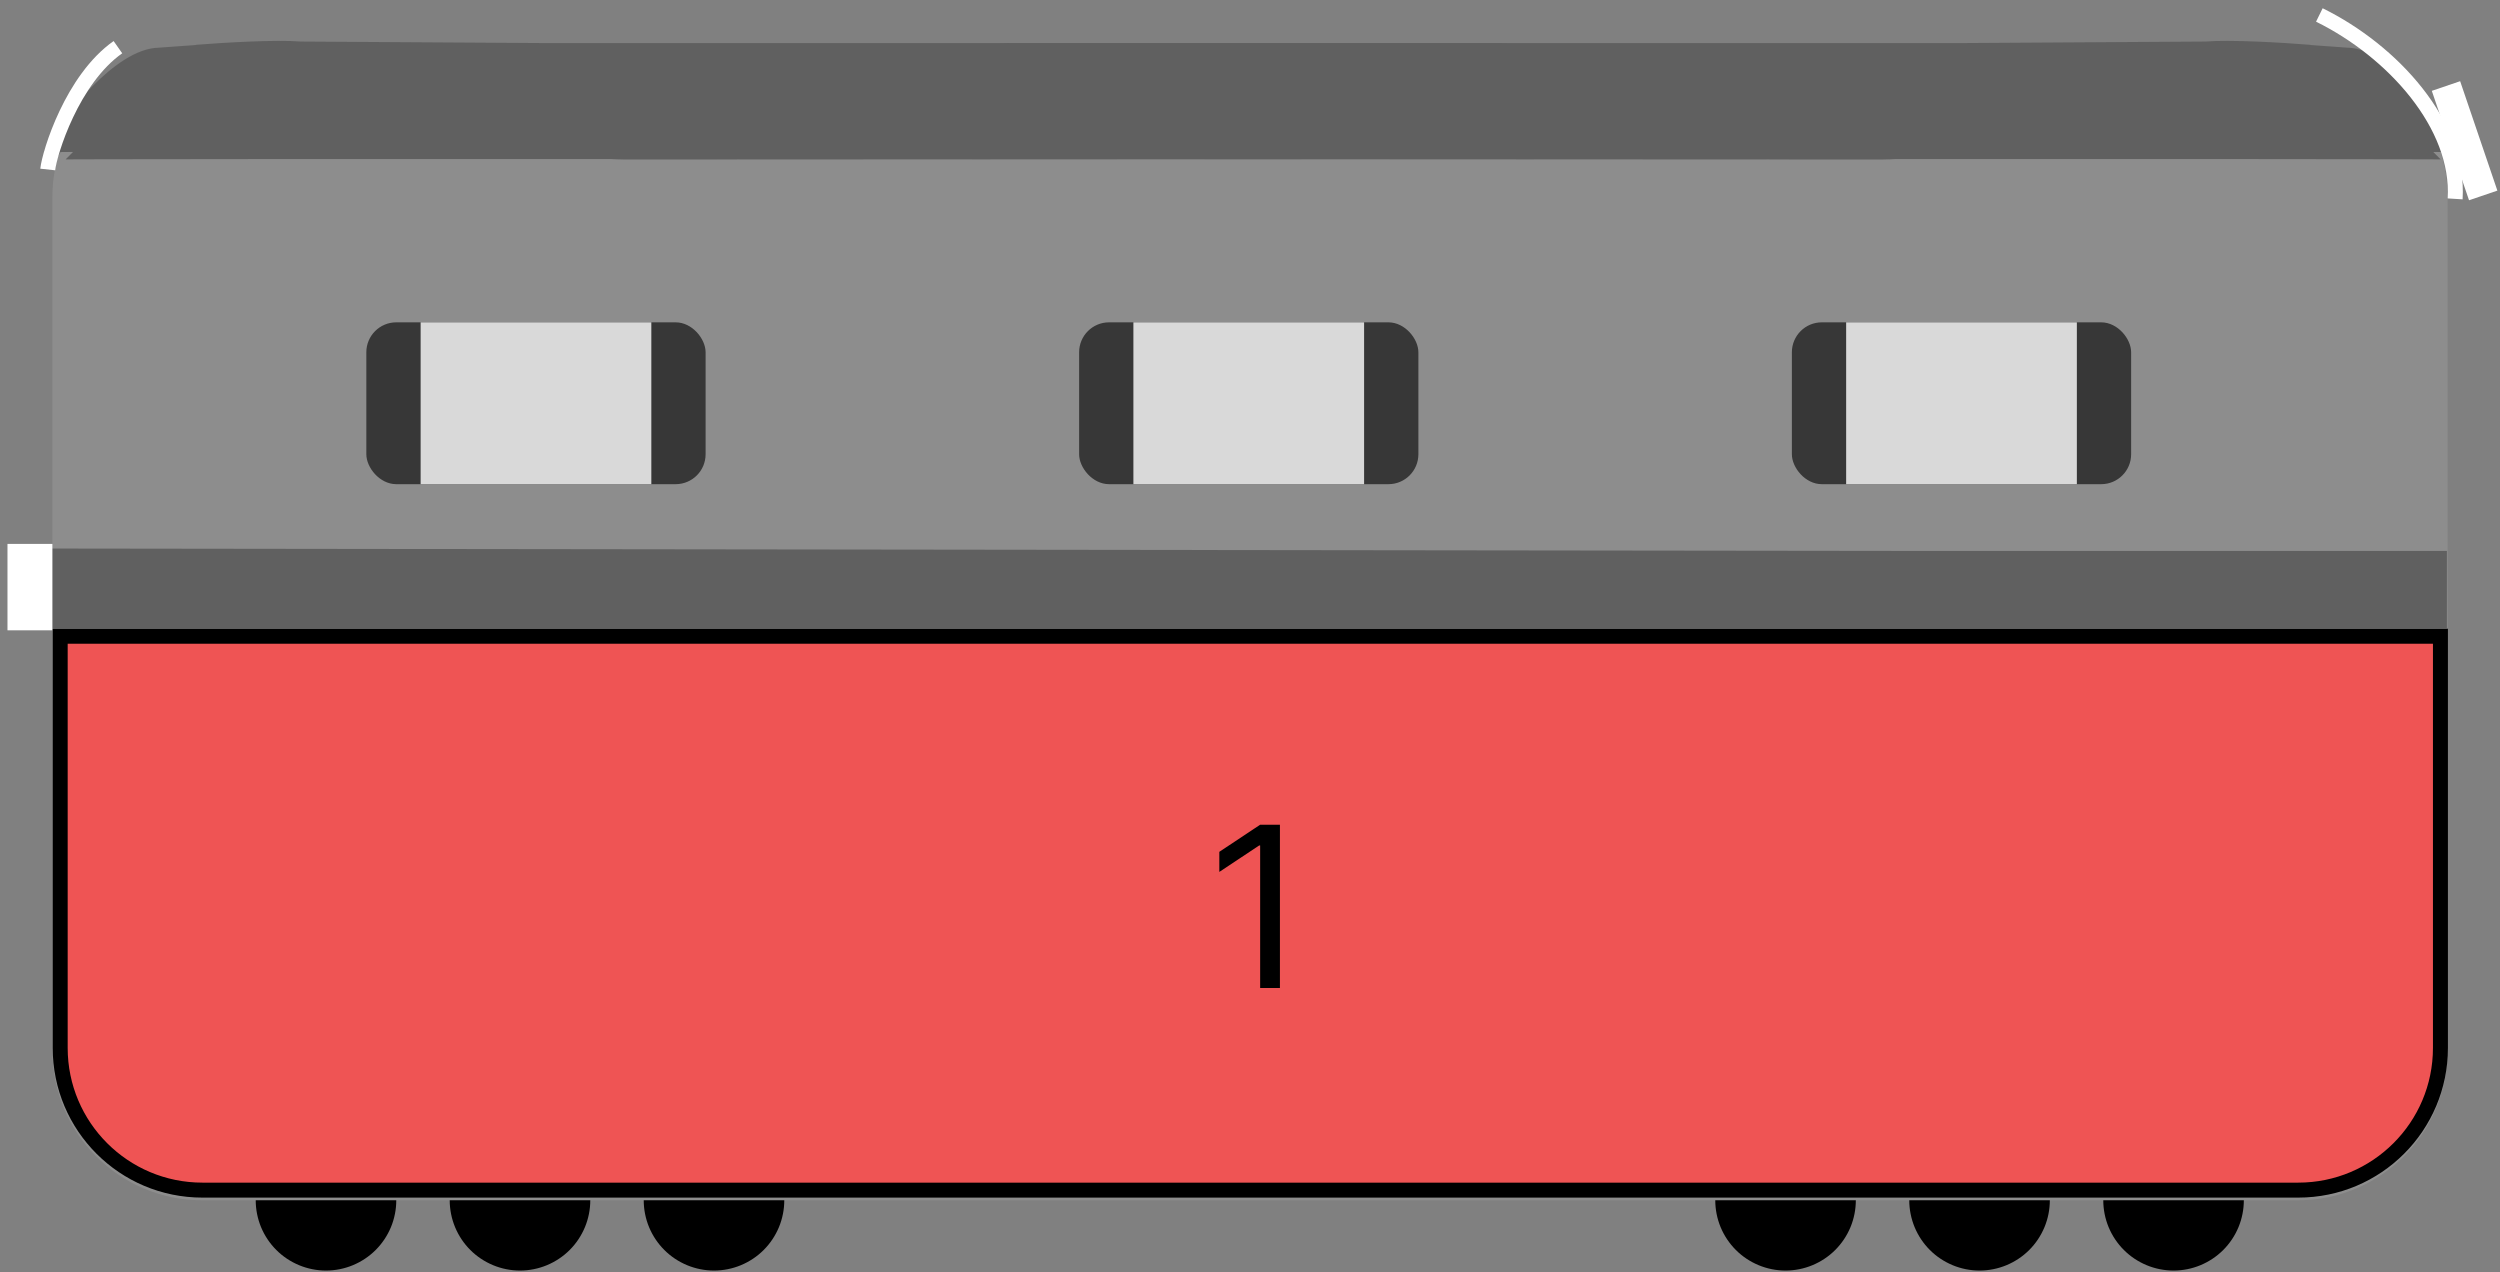 <svg width="167" height="85" viewBox="0 0 167 85" fill="none" xmlns="http://www.w3.org/2000/svg">
<rect x="0" y="0" width="167" height="85" fill="#808080" stroke="none"/>
<path d="M3.499 13.178C3.499 7.655 7.976 3.178 13.499 3.178H153.499C159.022 3.178 163.499 7.655 163.499 13.178V70.178C163.499 75.701 159.022 80.178 153.499 80.178H13.499C7.976 80.178 3.499 75.701 3.499 70.178V13.178Z" fill="#8D8D8D"/>
<path d="M127.074 37.301L3.69 37.142V41.47H127.074H127.698H162.953V37.301H127.074Z" fill="#606060"/>
<path d="M127.698 41.47H127.074M127.074 41.47H3.69V37.142L127.074 37.301H162.953V41.47H127.074Z" stroke="#606060"/>
<path d="M2 36.333V42.105" stroke="white" stroke-width="3"/>
<rect x="24.471" y="21.532" width="22.663" height="10.811" rx="2" fill="#373737"/>
<rect x="28.098" y="21.532" width="15.411" height="10.811" fill="#D9D9D9"/>
<rect x="72.085" y="21.532" width="22.663" height="10.811" rx="2" fill="#373737"/>
<rect x="75.711" y="21.532" width="15.411" height="10.811" fill="#D9D9D9"/>
<rect x="119.697" y="21.532" width="22.663" height="10.811" rx="2" fill="#373737"/>
<rect x="123.323" y="21.532" width="15.411" height="10.811" fill="#D9D9D9"/>
<path d="M3.468 10.158C4.61 8.013 8.065 3.715 10.637 3.684C13.324 3.493 17.583 3.187 13.126 3.493C15.036 3.34 18.464 3.141 20.073 3.275L36.559 3.378H100.032C106.46 3.924 120.587 6.043 125.67 10.154C83.925 10.128 3.468 10.097 3.468 10.158Z" fill="#606060"/>
<path d="M128.037 10.062C127.426 10.062 126.299 10.154 125.67 10.154M20.073 3.275C18.464 3.141 15.036 3.34 13.126 3.493C17.583 3.187 13.324 3.493 10.637 3.684C8.065 3.715 4.61 8.013 3.468 10.158C3.468 10.097 83.925 10.128 125.67 10.154M20.073 3.275C20.55 3.315 20.867 3.384 20.937 3.493C21.243 3.968 20.488 3.546 20.073 3.275ZM20.073 3.275L36.559 3.378H100.032C106.46 3.924 120.587 6.043 125.67 10.154" stroke="#606060"/>
<path d="M163.953 10.158C162.81 8.013 159.356 3.715 156.783 3.684C154.096 3.493 149.837 3.187 154.294 3.493C152.384 3.34 148.956 3.141 147.348 3.275L130.862 3.378H67.388C60.96 3.924 46.833 6.043 41.75 10.154C83.496 10.128 163.953 10.097 163.953 10.158Z" fill="#606060"/>
<path d="M39.383 10.062C39.994 10.062 41.121 10.154 41.75 10.154M147.348 3.275C148.956 3.141 152.384 3.34 154.294 3.493C149.837 3.187 154.096 3.493 156.783 3.684C159.356 3.715 162.81 8.013 163.953 10.158C163.953 10.097 83.496 10.128 41.75 10.154M147.348 3.275C146.871 3.315 146.554 3.384 146.483 3.493C146.177 3.968 146.932 3.546 147.348 3.275ZM147.348 3.275L130.862 3.378H67.388C60.96 3.924 46.833 6.043 41.75 10.154" stroke="#606060"/>
<path d="M123.796 8.945C124.156 9.093 126.425 9.946 126.65 10.404" stroke="#606060"/>
<path d="M3.188 11.322C3.31 10.196 4.825 5.293 7.877 3.151" stroke="white"/>
<path d="M17.082 80.178C17.082 80.794 17.203 81.405 17.439 81.975C17.675 82.544 18.021 83.062 18.457 83.498C18.893 83.934 19.41 84.279 19.98 84.515C20.55 84.751 21.16 84.873 21.777 84.873C22.393 84.873 23.004 84.751 23.573 84.515C24.143 84.279 24.66 83.934 25.096 83.498C25.532 83.062 25.878 82.544 26.114 81.975C26.35 81.405 26.471 80.794 26.471 80.178L21.777 80.178H17.082Z" fill="black"/>
<path d="M30.041 80.178C30.041 80.794 30.163 81.405 30.399 81.975C30.635 82.544 30.98 83.062 31.416 83.498C31.852 83.934 32.37 84.279 32.94 84.515C33.509 84.751 34.12 84.873 34.736 84.873C35.353 84.873 35.963 84.751 36.533 84.515C37.102 84.279 37.62 83.934 38.056 83.498C38.492 83.062 38.837 82.544 39.073 81.975C39.309 81.405 39.431 80.794 39.431 80.178L34.736 80.178H30.041Z" fill="black"/>
<path d="M43.001 80.178C43.001 80.794 43.122 81.405 43.358 81.975C43.594 82.544 43.94 83.062 44.376 83.498C44.812 83.934 45.329 84.279 45.899 84.515C46.468 84.751 47.079 84.873 47.695 84.873C48.312 84.873 48.922 84.751 49.492 84.515C50.062 84.279 50.579 83.934 51.015 83.498C51.451 83.062 51.797 82.544 52.033 81.975C52.269 81.405 52.39 80.794 52.39 80.178L47.695 80.178H43.001Z" fill="black"/>
<path d="M114.58 80.178C114.58 80.794 114.701 81.405 114.937 81.975C115.173 82.544 115.519 83.062 115.955 83.498C116.391 83.934 116.908 84.279 117.478 84.515C118.048 84.751 118.658 84.873 119.275 84.873C119.891 84.873 120.502 84.751 121.071 84.515C121.641 84.279 122.158 83.934 122.594 83.498C123.03 83.062 123.376 82.544 123.612 81.975C123.848 81.405 123.969 80.794 123.969 80.178L119.275 80.178H114.58Z" fill="black"/>
<path d="M127.539 80.178C127.539 80.794 127.661 81.405 127.897 81.975C128.133 82.544 128.478 83.062 128.914 83.498C129.35 83.934 129.868 84.279 130.437 84.515C131.007 84.751 131.617 84.873 132.234 84.873C132.85 84.873 133.461 84.751 134.031 84.515C134.6 84.279 135.118 83.934 135.554 83.498C135.99 83.062 136.335 82.544 136.571 81.975C136.807 81.405 136.929 80.794 136.929 80.178L132.234 80.178H127.539Z" fill="black"/>
<path d="M140.499 80.178C140.499 80.794 140.62 81.405 140.856 81.975C141.092 82.544 141.438 83.062 141.874 83.498C142.31 83.934 142.827 84.279 143.397 84.515C143.966 84.751 144.577 84.873 145.193 84.873C145.81 84.873 146.42 84.751 146.99 84.515C147.559 84.279 148.077 83.934 148.513 83.498C148.949 83.062 149.295 82.544 149.531 81.975C149.767 81.405 149.888 80.794 149.888 80.178L145.193 80.178H140.499Z" fill="black"/>
<path d="M154.933 1C159.831 3.411 164.309 8.348 164.003 13.285" stroke="white"/>
<path d="M163.391 5.746L165.878 13.055" stroke="white" stroke-width="2"/>
<path d="M4.021 42.5H163.021V70C163.021 75.247 158.768 79.5 153.521 79.5H13.521C8.275 79.5 4.021 75.247 4.021 70V42.5Z" fill="#EF5454" stroke="black"/>
<path d="M85.499 55.091V66H84.178V56.476H84.115L81.451 58.244V56.902L84.178 55.091H85.499Z" fill="black"/>
</svg>
